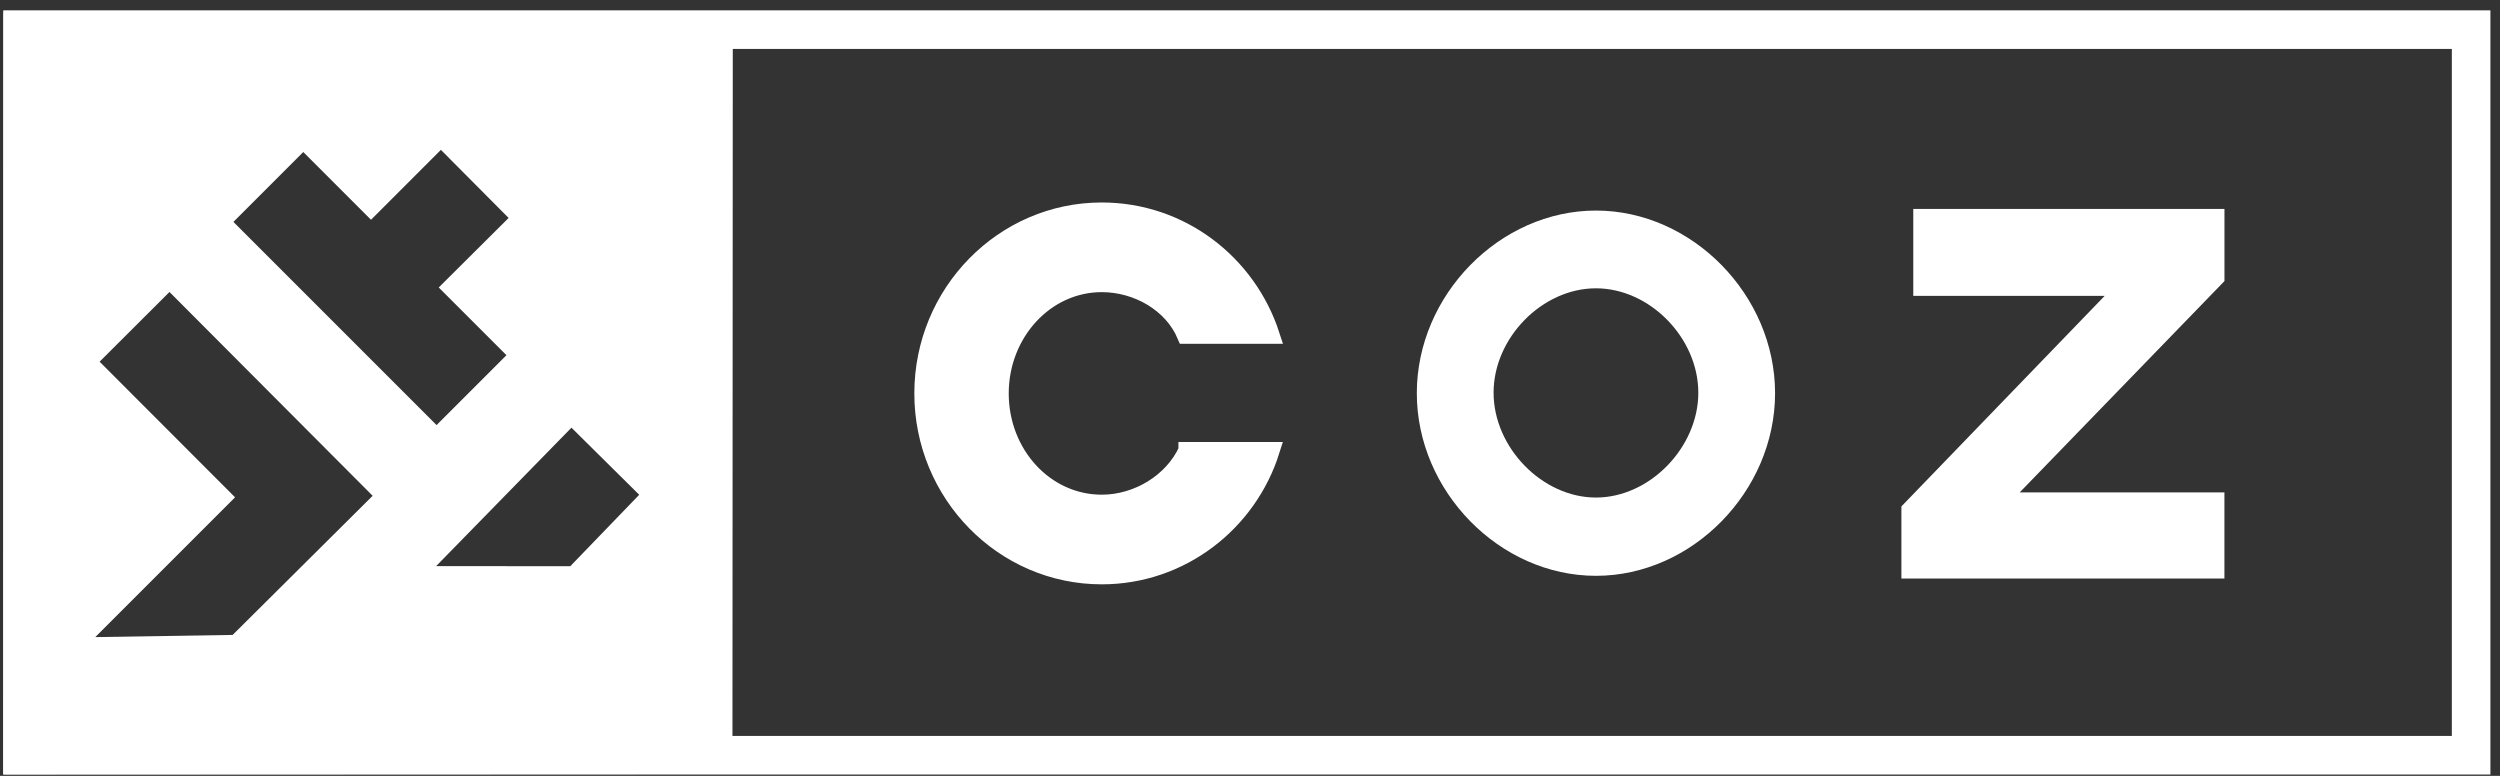<svg xmlns="http://www.w3.org/2000/svg" width="116" height="36" viewBox="0 0 116 36"><rect x="0" y="0" width="116" height="36" fill="#333333" stroke="none"/><defs><clipPath id="m2toa"><path fill="#fff" d="M.15.48h115.405v35.458H.15z"/></clipPath></defs><g><g><g><g><path fill="none" stroke="#fff" stroke-miterlimit="20" stroke-width="3.58" d="M.15.48v0h115.405v35.458H.15v0z" clip-path="url(&quot;#m2toa&quot;)"/></g></g><g/><g><path fill="#fff" d="M102.83 10.08v2.806L92.805 23.232h10.023v3.227H88.61v-2.806l9.955-10.311h-9.404V10.08z"/><path fill="none" stroke="#fff" stroke-miterlimit="20" stroke-width=".77" d="M102.83 10.08v2.806L92.805 23.232v0h10.023v3.227H88.61v0-2.806 0l9.955-10.311v0h-9.404v0-3.262 0z"/></g><g><path fill="#fff" d="M82.363 18.244c0 4.551-3.847 8.474-8.311 8.474-4.465 0-8.312-3.923-8.312-8.474 0-4.552 3.847-8.474 8.312-8.474 4.464 0 8.311 3.922 8.311 8.474zm-3.562-.024c0-2.543-2.256-4.843-4.75-4.843-2.493 0-4.749 2.3-4.749 4.843 0 2.542 2.256 4.866 4.75 4.866 2.493 0 4.75-2.324 4.75-4.866z"/></g><g><path fill="#fff" d="M55.064 20.893H59c-1.063 3.39-4.198 5.835-7.878 5.835-4.584 0-8.312-3.801-8.312-8.474s3.728-8.474 8.312-8.474c3.68 0 6.791 2.421 7.878 5.786h-4c-.625-1.476-2.24-2.396-3.878-2.396-2.613 0-4.702 2.3-4.702 5.084 0 2.808 2.09 5.084 4.702 5.084 1.662 0 3.277-.993 3.942-2.445z"/><path fill="none" stroke="#fff" stroke-miterlimit="20" stroke-width=".77" d="M55.064 20.893H59c-1.063 3.39-4.198 5.835-7.878 5.835-4.584 0-8.312-3.801-8.312-8.474s3.728-8.474 8.312-8.474c3.68 0 6.791 2.421 7.878 5.786h-4c-.625-1.476-2.24-2.396-3.878-2.396-2.613 0-4.702 2.3-4.702 5.084 0 2.808 2.09 5.084 4.702 5.084 1.662 0 3.277-.993 3.942-2.445z"/></g><g transform="rotate(1 17 18)"><path fill="#fff" d="M20.38 26.21l6.166-6.532 3.198 3.058-3.14 3.37zM7.787 13.708l9.591 9.291-6.382 6.568-6.372.212 6.372-6.598-6.394-6.182zm6.094-6.602l3.197 3.088 3.186-3.3 3.197 3.105-3.186 3.282 3.197 3.087-3.186 3.299-9.59-9.262zM.466 36.22l33.829-.606-.6-35.316-33.83.607z"/></g></g></g></svg>